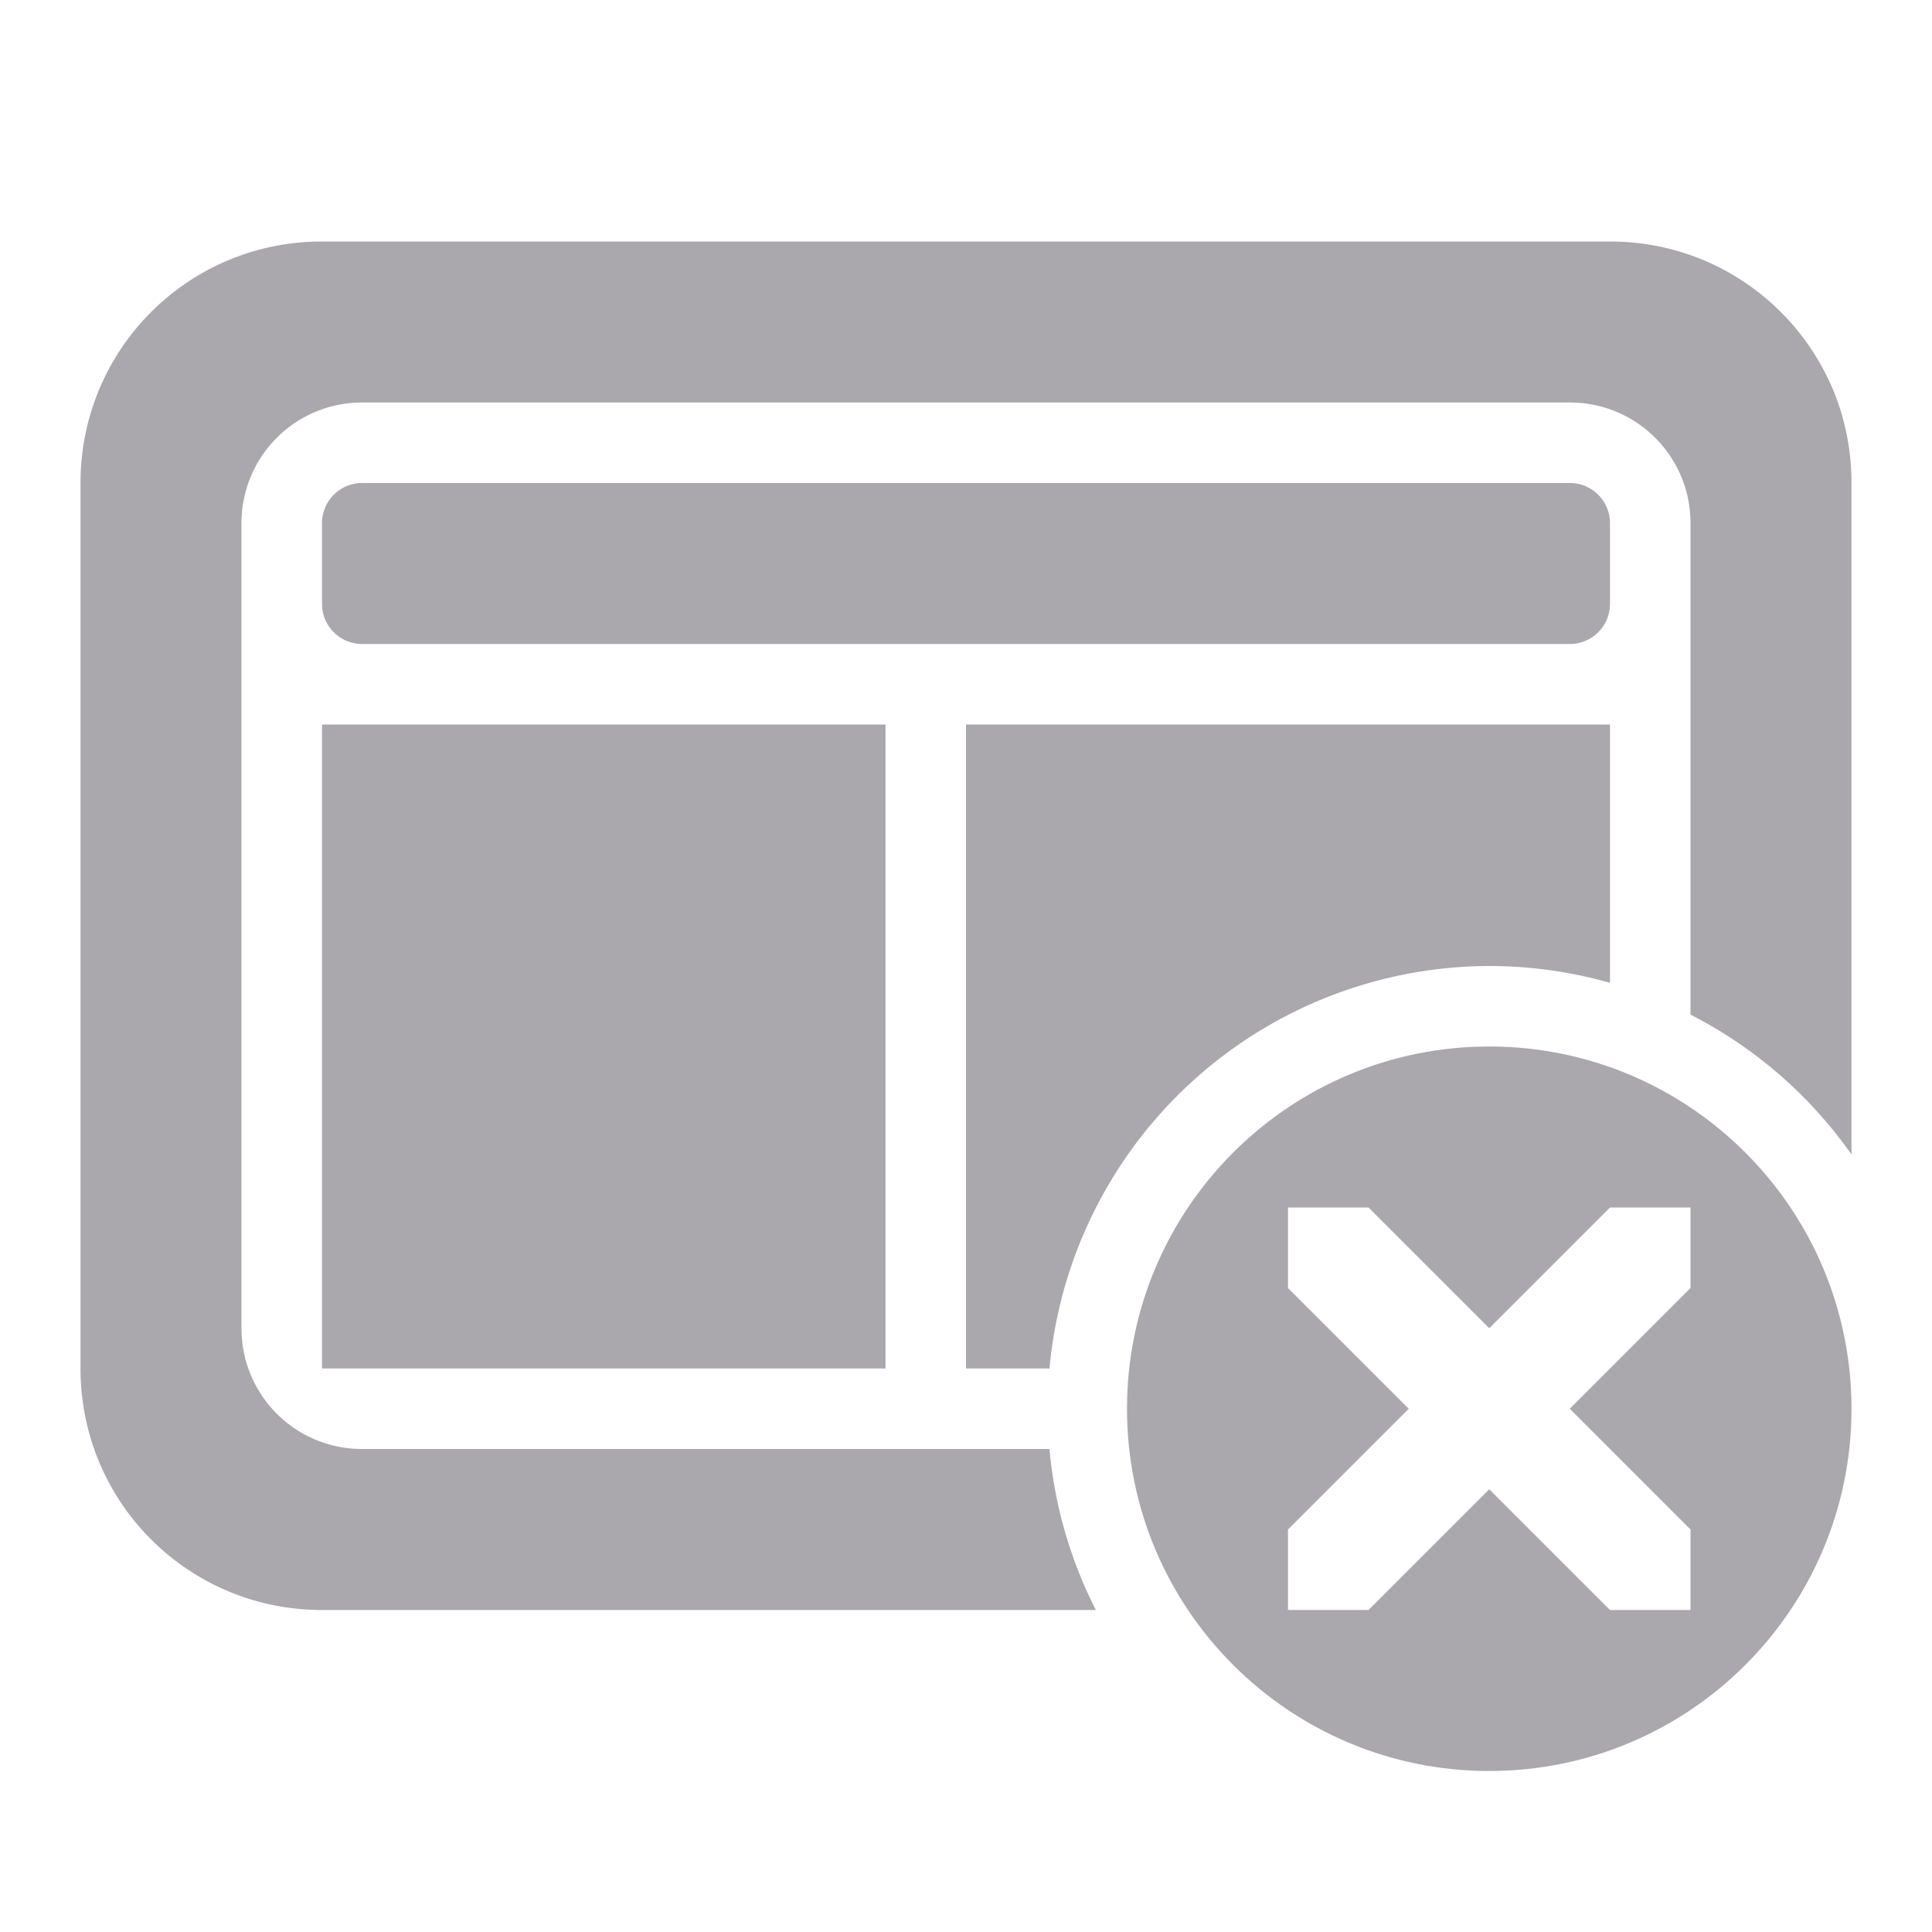 <svg viewBox="0 0 24 24" xmlns="http://www.w3.org/2000/svg"><g fill="#aaa8ac"><path d="m18.5 13c-2.485 0-4.5 2.015-4.5 4.5s2.015 4.5 4.5 4.5 4.5-2.015 4.5-4.5-2.015-4.5-4.5-4.5zm-2.5 2h1l1.5 1.5 1.5-1.5h1v1l-1.5 1.5 1.5 1.5v1h-1l-1.5-1.5-1.5 1.5h-1v-1l1.5-1.5-1.5-1.5z"/><path d="m4 3c-1.662 0-3 1.338-3 3v11c0 1.662 1.338 3 3 3h9.613a5.5 5.5 0 0 1 -.576-2h-8.537c-.831 0-1.5-.669-1.5-1.5v-10c0-.831.669-1.5 1.5-1.5h15c.831 0 1.5.669 1.5 1.5v6.104a5.5 5.5 0 0 1 2 1.738v-8.342c0-.415-.083-.811-.234-1.17-.038-.09-.081-.177-.127-.262-.507-.935-1.496-1.568-2.639-1.568zm.5 3c-.277 0-.5.223-.5.5v1c0 .277.223.5.5.5h15c.277 0 .5-.223.5-.5v-1c0-.277-.223-.5-.5-.5zm-.5 3v8h7v-8zm8 0v8h1.037a5.5 5.5 0 0 1 5.463-5 5.5 5.5 0 0 1 1.5.209v-3.209z"/></g></svg>